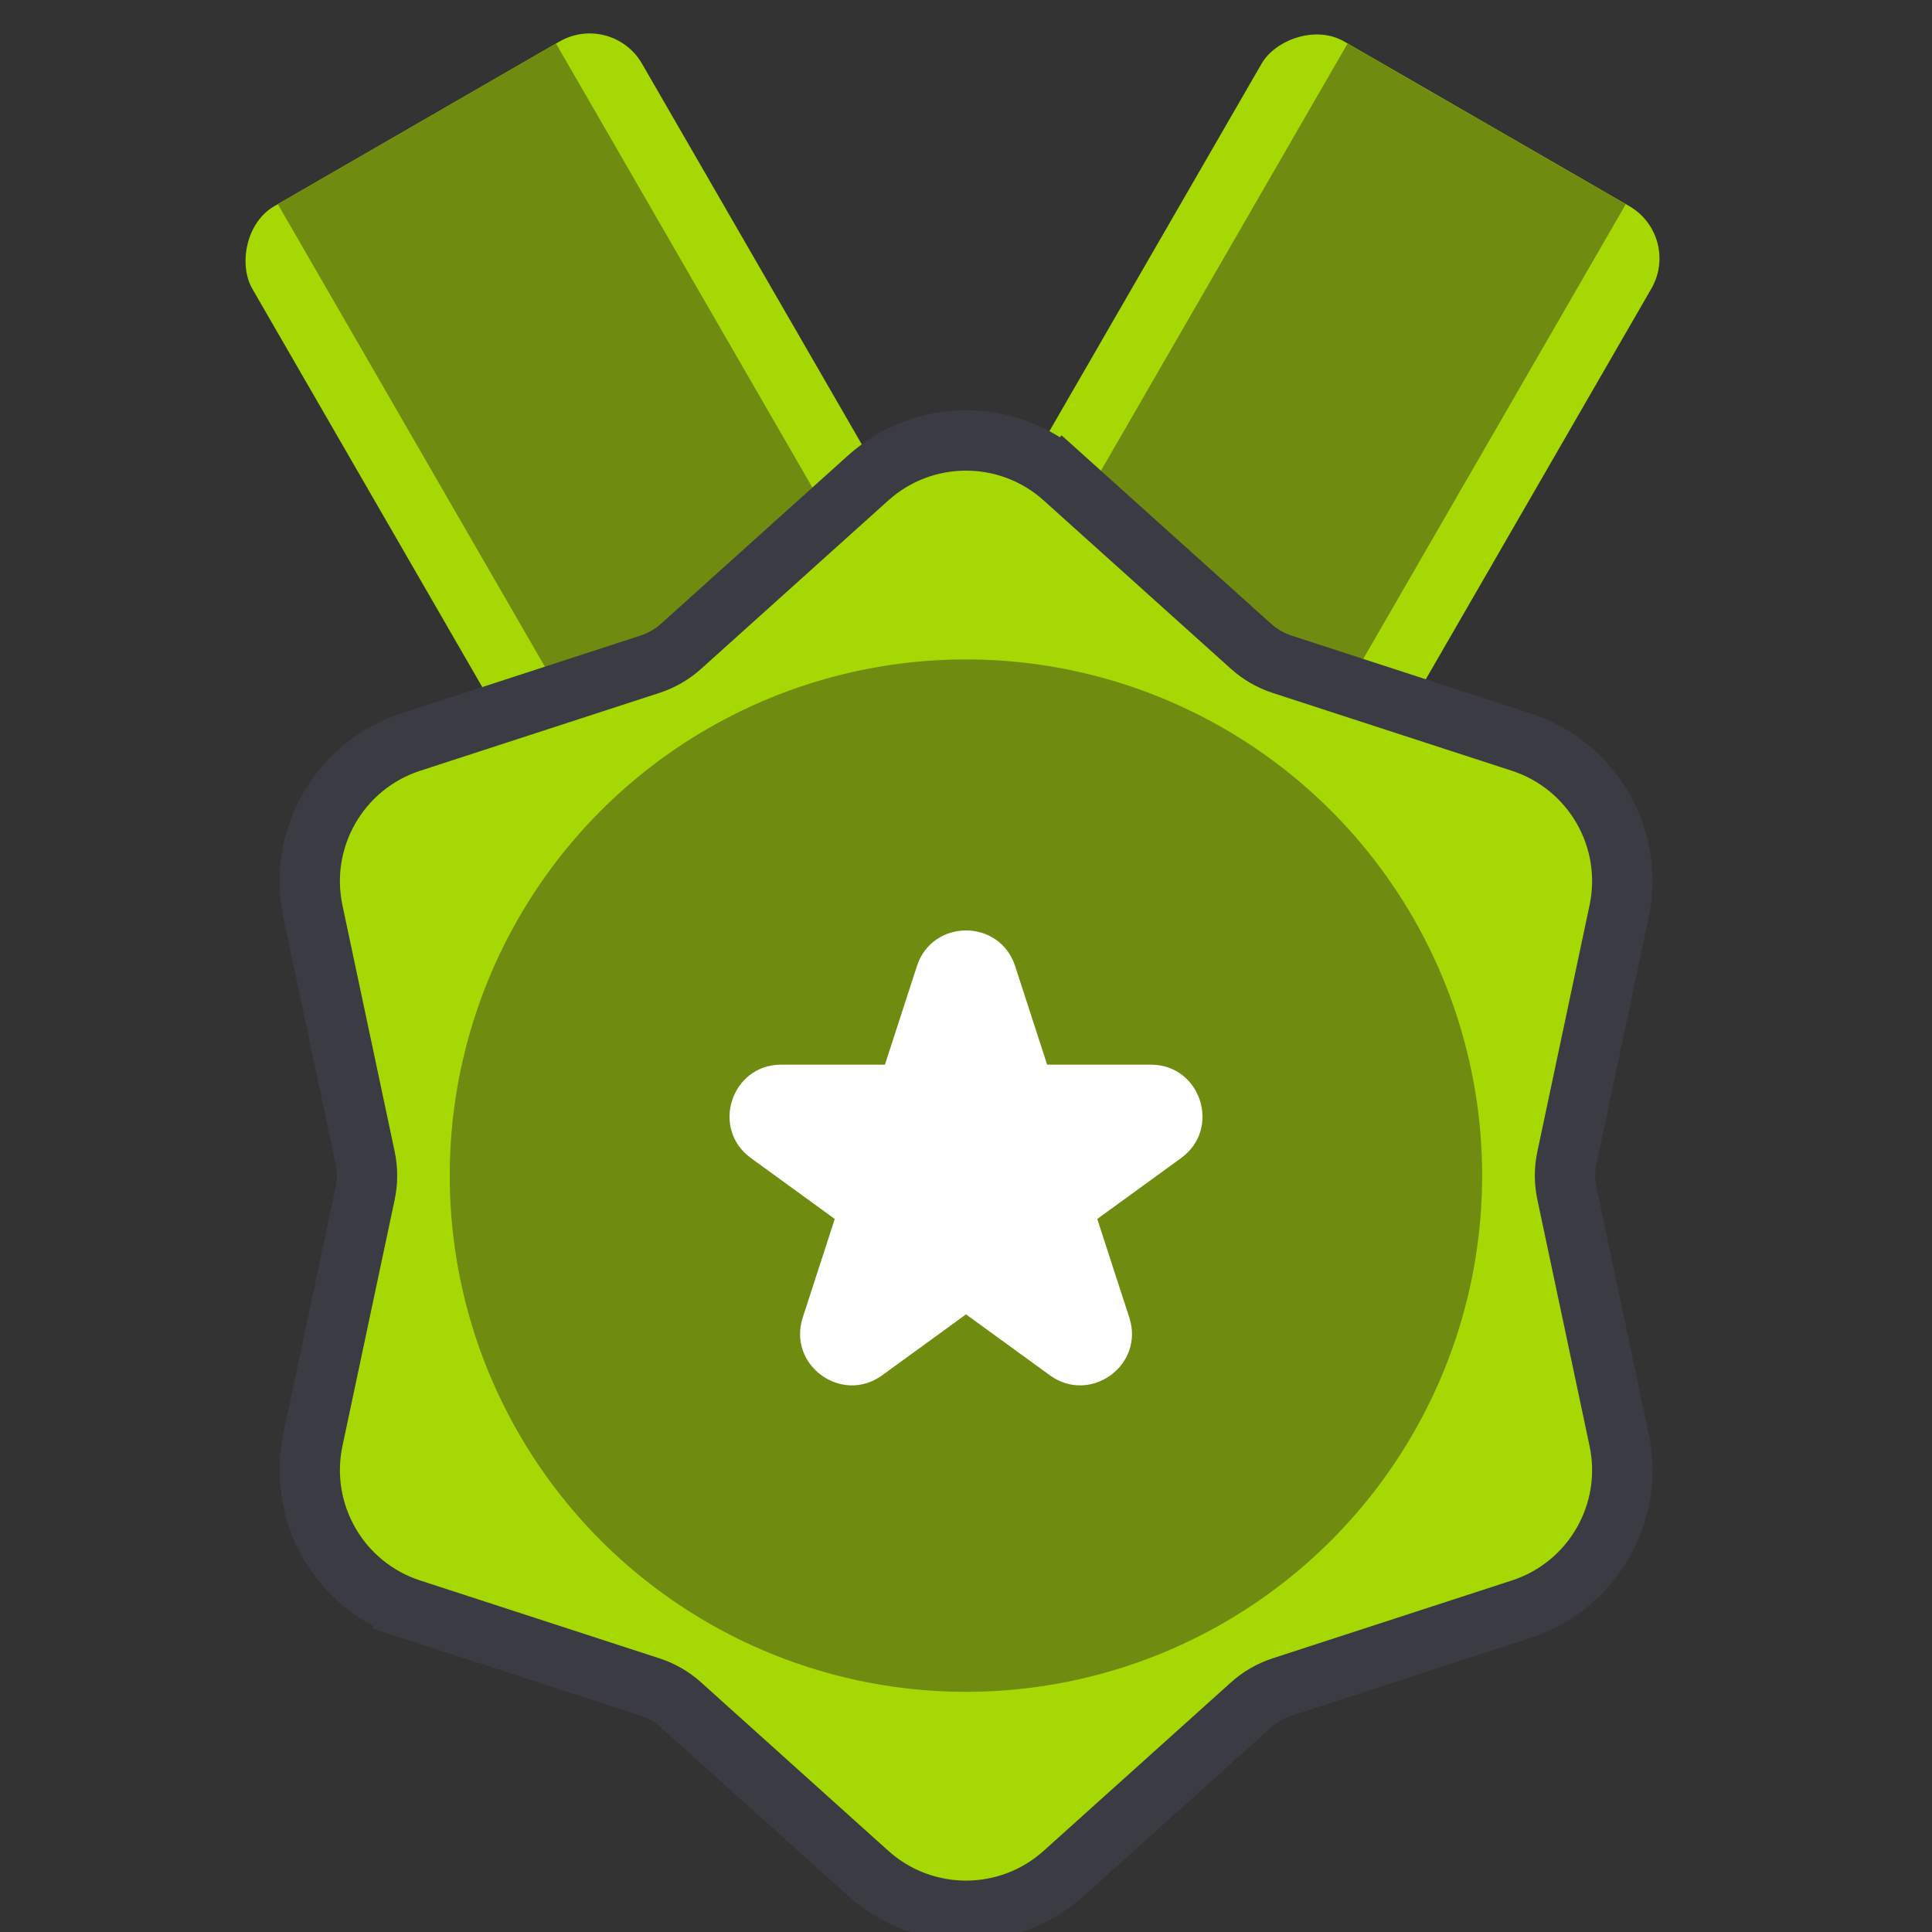 <svg width="32" height="32" viewBox="0 0 32 32" fill="none" xmlns="http://www.w3.org/2000/svg">
<rect x="0" y="0" width="32" height="32" fill="#333333" stroke="none"/>
<g clip-path="url(#clip0_1674_896)">
<rect width="7.454" height="11.734" rx="1" transform="matrix(-0.866 -0.5 -0.5 0.866 27.852 3.914)" fill="#A6D903"/>
<rect width="5.321" height="11.734" transform="matrix(-0.866 -0.5 -0.5 0.866 26.928 3.382)" fill="#6F8C10"/>
<rect width="7.454" height="11.734" rx="1" transform="matrix(-0.866 0.5 0.5 0.866 10.133 0.188)" fill="#A6D903"/>
<rect width="5.321" height="11.734" transform="matrix(-0.866 0.5 0.5 0.866 9.209 0.72)" fill="#6F8C10"/>
<path d="M6.804 26.653L6.959 26.178L6.804 26.653L10.768 27.943C10.958 28.005 11.132 28.105 11.28 28.239L14.379 31.027C15.301 31.856 16.7 31.856 17.621 31.027L20.721 28.239C20.869 28.105 21.043 28.005 21.232 27.943L25.196 26.653C26.375 26.27 27.075 25.058 26.817 23.846L25.953 19.767C25.911 19.573 25.911 19.371 25.953 19.177L26.817 15.098C27.075 13.886 26.375 12.675 25.196 12.291L21.232 11.001C21.043 10.939 20.869 10.838 20.721 10.705L17.621 7.917L17.294 8.281L17.621 7.917C16.7 7.088 15.301 7.088 14.379 7.917L11.28 10.705C11.132 10.838 10.958 10.939 10.768 11.001L6.804 12.291C5.625 12.675 4.926 13.886 5.183 15.098L6.048 19.177C6.089 19.371 6.089 19.573 6.048 19.767L5.183 23.846C4.926 25.058 5.625 26.27 6.804 26.653Z" fill="#A6D903" stroke="#3B3C43"/>
<circle cx="15.999" cy="19.472" r="8.55" fill="#6F8C10"/>
<path d="M15.187 16.002C15.443 15.214 16.558 15.214 16.814 16.002L17.344 17.634H19.061C19.889 17.634 20.233 18.694 19.563 19.181L18.174 20.19L18.705 21.823C18.961 22.611 18.059 23.266 17.389 22.779L16 21.77L14.612 22.779C13.941 23.266 13.04 22.611 13.296 21.823L13.826 20.19L12.438 19.181C11.767 18.694 12.112 17.634 12.94 17.634H14.657L15.187 16.002Z" fill="white"/>
</g>
<defs>
<clipPath id="clip0_1674_896">
<rect width="32" height="32" fill="white"/>
</clipPath>
</defs>
</svg>
